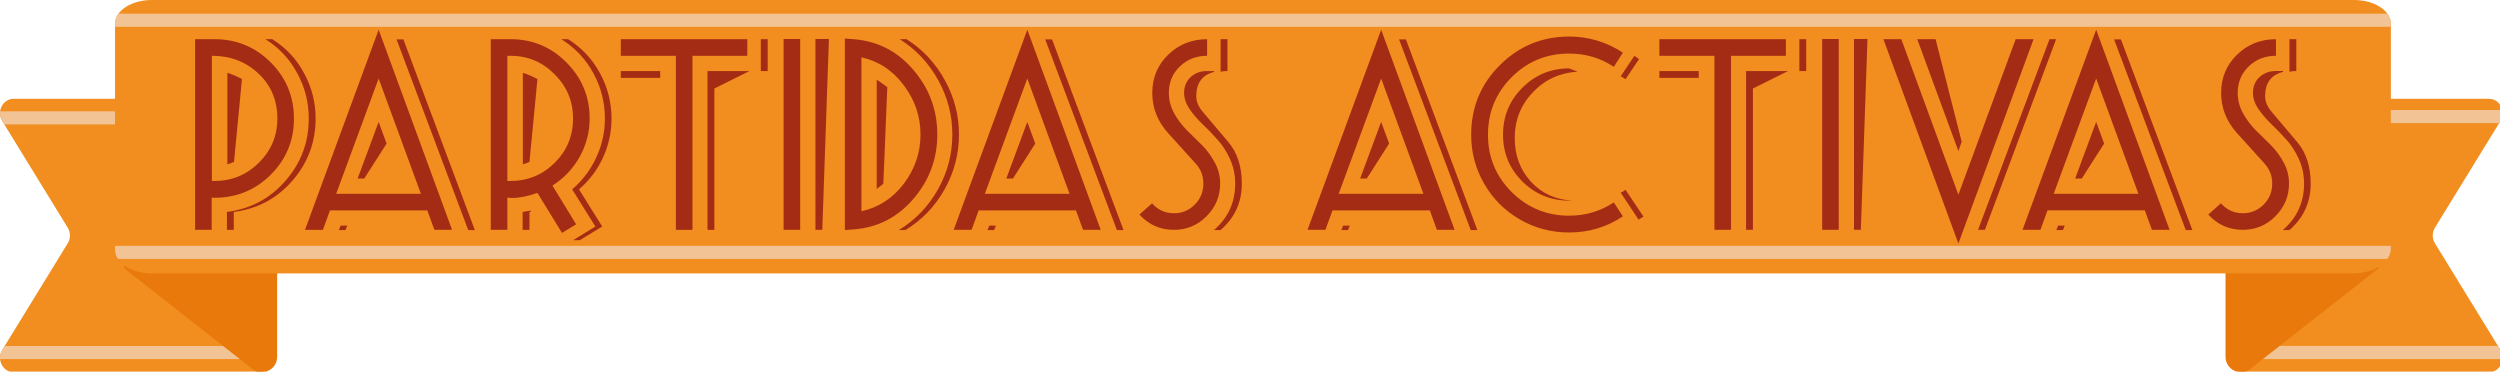 <?xml version="1.0" encoding="UTF-8" standalone="no"?>
<!-- Created with Inkscape (http://www.inkscape.org/) -->

<svg
   width="1470.083"
   height="218.523"
   viewBox="0 0 388.96 57.818"
   version="1.1"
   id="svg1"
   xml:space="preserve"
   inkscape:version="1.3 (0e150ed6c4, 2023-07-21)"
   sodipodi:docname="Switcher.svg"
   inkscape:export-filename="partidas-activas.svg"
   inkscape:export-xdpi="96"
   inkscape:export-ydpi="96"
   xmlns:inkscape="http://www.inkscape.org/namespaces/inkscape"
   xmlns:sodipodi="http://sodipodi.sourceforge.net/DTD/sodipodi-0.dtd"
   xmlns="http://www.w3.org/2000/svg"
   xmlns:svg="http://www.w3.org/2000/svg"><sodipodi:namedview
     id="namedview1"
     pagecolor="#ffffff"
     bordercolor="#000000"
     borderopacity="0.25"
     inkscape:showpageshadow="2"
     inkscape:pageopacity="0.0"
     inkscape:pagecheckerboard="0"
     inkscape:deskcolor="#d1d1d1"
     inkscape:document-units="mm"
     inkscape:zoom="0.52850974"
     inkscape:cx="1055.7989"
     inkscape:cy="511.81649"
     inkscape:window-width="1920"
     inkscape:window-height="1017"
     inkscape:window-x="-8"
     inkscape:window-y="32"
     inkscape:window-maximized="1"
     inkscape:current-layer="g1" /><defs
     id="defs1"><style
       id="style1">&#10;      .cls-1 {&#10;        fill: #e8790a;&#10;      }&#10;&#10;      .cls-2 {&#10;        fill: #f2c394;&#10;      }&#10;&#10;      .cls-3 {&#10;        fill: #a52c14;&#10;      }&#10;&#10;      .cls-4 {&#10;        fill: #f28e1f;&#10;      }&#10;    </style></defs><g
     inkscape:label="Capa 1"
     inkscape:groupmode="layer"
     id="layer1"
     transform="translate(82.194,-90.987)"><g
       id="g4"
       transform="matrix(0.265,0,0,0.265,43.246,90.987)"
       inkscape:export-filename="partidas_activas.png"
       inkscape:export-xdpi="96"
       inkscape:export-ydpi="96"><path
         class="cls-4"
         d="m 841.34,218.52 h 146.59 c 6.37,0 10.2,-7.42 6.75,-13.05 l -38.45,-62.61 c -1.72,-2.8 -1.72,-6.39 0,-9.19 l 38.45,-62.61 c 3.46,-5.63 -0.38,-13.05 -6.75,-13.05 H 841.76 c -4.6,0 -8.27,4.06 -8.02,8.9 z"
         id="path1" /><path
         class="cls-2"
         d="m 918.17,72.29 h 75.74 l 0.76,-1.24 c 1.27,-2.07 1.55,-4.37 1.09,-6.47 h -77.59 v 7.7 z"
         id="path2" /><path
         class="cls-2"
         d="m 994.67,205.46 -1.44,-2.34 H 842.81 v 6.69 l 0.05,1.01 h 153.06 c 0.16,-1.78 -0.21,-3.65 -1.26,-5.36 z"
         id="path3" /><path
         class="cls-1"
         d="m 923.02,157.59 -75.16,58.99 c -5.92,4.65 -14.59,0.43 -14.59,-7.1 V 67.51 l 94.19,-56.53 z"
         id="path4" /></g><g
       id="g8"
       transform="matrix(0.265,0,0,0.265,-82.193,90.987)"><path
         class="cls-4"
         d="M 154.64,218.52 H 8.05 c -6.37,0 -10.2,-7.42 -6.75,-13.05 l 38.45,-62.61 c 1.72,-2.8 1.72,-6.39 0,-9.19 L 1.3,71.05 C -2.16,65.42 1.68,58 8.05,58 h 146.17 c 4.6,0 8.27,4.06 8.02,8.9 l -7.6,151.61 z"
         id="path5" /><path
         class="cls-2"
         d="M 77.48,65.35 H 0.08 c -0.24,1.88 0.1,3.88 1.22,5.7 l 1.23,2 h 74.95 z"
         id="path6" /><path
         class="cls-2"
         d="m 152.79,209.82 v -6.69 H 2.74 l -1.44,2.34 c -1.05,1.71 -1.42,3.58 -1.26,5.36 h 152.69 l 0.05,-1.01 z"
         id="path7" /><path
         class="cls-1"
         d="m 72.96,157.59 75.16,58.99 c 5.92,4.65 14.59,0.43 14.59,-7.1 V 67.51 c 0,0 -94.15,-56.75 -94.15,-56.75 z"
         id="path8" /></g><g
       id="g1"
       transform="matrix(0.265,0,0,0.265,-82.193,90.987)"><path
         class="cls-4"
         d="M 89.137,0 H 1382.089 c 11.93,0 21.611,6.24 21.611,13.93 v 132.1 c 0,8 -10.069,14.49 -22.48,14.49 H 89.137 c -11.93,0 -21.611,-6.24 -21.611,-13.93 V 13.93 C 67.526,6.24 77.206,0 89.137,0 Z"
         id="path9"
         style="stroke-width:1.246" /><path
         class="cls-2"
         d="m 67.526,13.93 v 1.8 H 1403.685 v -1.8 c 0,-2.11 -0.745,-4.11 -2.063,-5.9 H 69.573 C 68.27,9.82 67.51,11.82 67.51,13.93 Z"
         id="path18"
         style="stroke-width:1.246" /><path
         class="cls-2"
         d="m 67.526,144.34 v 2.24 c 0,1.94 0.621,3.78 1.722,5.46 H 1401.637 c 1.303,-1.84 2.048,-3.87 2.048,-6.02 v -1.68 z"
         id="path19"
         style="stroke-width:1.246" /><path
         style="font-size:74.667px;font-family:'Seaside Resort NF';-inkscape-font-specification:'Seaside Resort NF';white-space:pre;fill:#a52c14;stroke-width:1.043"
         d="m 94.223,583.356 q 0,12.021 -7.915,21.056 -7.84,8.96 -19.712,10.453 v 6.048 h -2.315 v -6.048 q 11.872,-1.493 19.712,-10.453 7.915,-9.035 7.915,-21.056 0,-8.213 -3.883,-15.307 -3.808,-7.168 -10.752,-11.499 h 2.315 q 6.944,4.331 10.752,11.499 3.883,7.093 3.883,15.307 z M 79.066,564.39 q 7.84,7.84 7.84,18.965 0,11.125 -7.84,18.965 -7.84,7.765 -18.965,7.765 -0.672,0 -0.971,-0.075 v 10.901 h -5.6 v -64.363 h 6.571 q 11.125,0 18.965,7.84 z m 2.24,18.965 q 0,-9.259 -6.421,-15.232 -6.347,-5.973 -15.68,-5.973 v 42.261 h 0.896 q 8.736,0 14.933,-6.123 6.272,-6.197 6.272,-14.933 z m -11.947,-13.365 -2.688,28 q -0.299,0.149 -1.12,0.448 -0.747,0.224 -1.12,0.373 v -30.912 q 1.867,0.523 4.928,2.091 z m 78.624,50.997 h -2.24 l -24.192,-64.363 h 2.315 z m -7.691,-0.075 h -5.973 l -2.389,-6.571 H 99.076 l -2.389,6.571 h -6.048 l 24.864,-67.573 z m -35.392,-1.419 -0.597,1.493 h -2.24 l 0.597,-1.493 z m 24.864,-10.752 -14.261,-38.901 -14.336,38.901 z m -11.573,-16.949 -7.541,11.797 h -2.24 l 7.093,-19.115 z m 75.936,-8.437 q 0,6.944 -2.912,13.216 -2.837,6.197 -8.064,10.677 l 7.84,12.544 -7.616,4.629 h -2.24 l 7.541,-4.629 -7.84,-12.544 q 5.227,-4.48 8.139,-10.752 2.912,-6.272 2.912,-13.141 0,-8.213 -3.883,-15.307 -3.883,-7.168 -10.827,-11.499 h 2.315 q 6.869,4.331 10.752,11.499 3.883,7.168 3.883,15.307 z m -7.392,0 q 0,6.869 -3.36,12.917 -3.36,5.973 -9.184,9.707 l 7.989,13.067 -4.779,2.912 -8.288,-13.515 q -4.779,1.717 -8.661,1.717 -0.597,0 -1.493,-0.149 v 10.901 h -5.6 v -64.363 h 6.645 q 11.125,0 18.891,7.84 7.84,7.84 7.84,18.965 z m -19.712,31.435 q -0.448,0 -0.597,0.075 v 6.048 h -2.315 v -6.048 l 2.688,-0.448 z m 7.915,-16.501 q 6.197,-6.197 6.197,-14.933 0,-8.736 -6.197,-14.933 -6.197,-6.272 -14.933,-6.272 h -1.045 v 42.261 h 1.045 q 8.736,0 14.933,-6.123 z m -5.824,-28.299 -2.688,28 q -0.299,0.149 -1.12,0.448 -0.747,0.224 -1.12,0.373 v -30.912 q 1.867,0.523 4.928,2.091 z m 77.728,-2.688 h -2.315 v -10.752 h 2.315 z m -6.123,0 -11.872,5.899 v 47.712 h -2.315 v -53.611 z m -30.165,2.315 h -13.291 v -2.315 h 13.291 z m 29.419,-7.467 h -18.517 v 58.763 h -5.6 v -58.763 h -18.592 v -5.6 h 42.709 z m 27.552,-5.675 -2.24,64.437 h -2.315 v -64.437 z m -9.707,64.437 h -5.6 v -64.437 h 5.6 z m 53.611,-32.181 q 0,9.856 -4.853,18.517 -4.853,8.661 -13.216,13.739 h -2.24 q 8.363,-5.077 13.216,-13.739 4.853,-8.661 4.853,-18.517 0,-9.707 -4.779,-18.368 -4.779,-8.661 -12.992,-13.813 h 2.315 q 8.139,5.152 12.917,13.813 4.779,8.661 4.779,18.368 z m -7.317,0 q 0,12.32 -8.064,21.728 -8.064,9.408 -20.16,10.304 l -2.987,0.224 v -64.661 l 2.987,0.224 q 12.171,0.971 20.16,10.379 8.064,9.408 8.064,21.803 z m -11.275,16.576 q 5.6,-7.467 5.6,-16.576 0,-9.109 -5.6,-16.576 -5.6,-7.541 -14.336,-9.483 v 51.968 q 8.736,-1.941 14.336,-9.333 z m -5.6,-32.555 -1.344,32.629 -2.24,1.717 v -36.885 q 0.896,0.523 3.584,2.539 z m 79.744,48.235 h -2.24 l -24.192,-64.363 h 2.315 z m -7.691,-0.075 h -5.973 l -2.389,-6.571 h -32.853 l -2.389,6.571 h -6.048 l 24.864,-67.573 z m -35.392,-1.419 -0.597,1.493 h -2.24 l 0.597,-1.493 z M 348.762,608.742 334.5,569.841 320.164,608.742 Z m -11.573,-16.949 -7.541,11.797 h -2.24 l 7.093,-19.115 z m 64.885,-24.491 q -1.195,0 -2.315,0.224 v -10.976 h 2.315 z m 4.853,38.005 q 0,9.483 -7.168,15.68 h -2.24 q 7.168,-6.197 7.168,-15.68 0,-4.48 -1.792,-8.363 -1.792,-3.957 -4.331,-6.645 -2.464,-2.763 -5.003,-5.152 -2.539,-2.464 -4.331,-5.077 -1.792,-2.688 -1.792,-5.376 0,-3.285 2.165,-5.301 2.24,-2.091 5.525,-2.091 h 2.464 v 0.299 q -6.048,1.493 -6.048,8.213 0,2.688 2.24,5.301 l 8.587,10.155 q 4.555,5.376 4.555,14.037 z m -7.317,0 q 0,6.421 -4.629,11.051 -4.555,4.555 -10.976,4.555 -6.944,0 -11.648,-5.152 l 4.256,-3.808 q 2.987,3.36 7.392,3.36 4.107,0 7.019,-2.912 2.912,-2.912 2.912,-7.093 0,-3.957 -2.613,-6.795 l -9.259,-10.229 q -5.376,-5.973 -5.376,-13.589 0,-7.691 5.376,-12.917 5.376,-5.227 13.141,-5.227 v 5.6 q -5.451,0 -9.184,3.584 -3.733,3.584 -3.733,8.96 0,3.584 1.792,6.869 1.792,3.211 4.331,5.749 2.539,2.464 5.077,5.003 2.539,2.539 4.331,5.899 1.792,3.285 1.792,7.093 z m 86.837,15.68 h -2.24 l -24.192,-64.363 h 2.315 z m -7.691,-0.075 h -5.973 l -2.389,-6.571 h -32.853 l -2.389,6.571 h -6.048 l 24.864,-67.573 z m -35.392,-1.419 -0.597,1.493 h -2.24 l 0.597,-1.493 z m 24.864,-10.752 -14.261,-38.901 -14.336,38.901 z m -11.573,-16.949 -7.541,11.797 h -2.24 l 7.093,-19.115 z m 84.373,-28.523 -4.555,6.795 q -0.672,-0.523 -1.643,-0.971 l 4.629,-6.944 z m 1.493,53.163 -1.643,1.045 -6.048,-9.109 q 0.971,-0.448 1.643,-0.971 z m -6.944,-0.075 q -8.139,5.451 -18.144,5.451 -9.035,0 -16.651,-4.405 -7.616,-4.405 -12.021,-12.021 -4.405,-7.616 -4.405,-16.576 0,-13.813 9.632,-23.445 9.707,-9.707 23.445,-9.707 9.856,0 18.144,5.451 l -3.061,4.779 q -6.72,-4.48 -15.083,-4.48 -11.424,0 -19.413,7.989 -7.989,7.989 -7.989,19.413 0,11.349 7.989,19.339 8.064,7.989 19.413,7.989 8.288,0 15.083,-4.48 z m -15.307,-48.832 q -8.96,0.523 -15.083,6.944 -6.123,6.421 -6.123,15.456 0,8.736 5.451,14.709 5.451,5.973 14.112,6.421 h -1.195 q -9.259,0 -15.829,-6.496 -6.496,-6.496 -6.496,-15.755 0,-9.333 6.496,-15.829 6.571,-6.571 15.829,-6.571 0.075,0 2.837,1.12 z m 77.205,-0.224 h -2.315 v -10.752 h 2.315 z m -6.123,0 -11.872,5.899 v 47.712 h -2.315 v -53.611 z m -30.165,2.315 h -13.291 v -2.315 h 13.291 z m 29.419,-7.467 h -18.517 v 58.763 h -5.6 v -58.763 h -18.592 v -5.6 h 42.709 z m 27.552,-5.675 -2.24,64.437 h -2.315 V 556.476 Z m -9.707,64.437 h -5.6 V 556.476 h 5.6 z m 73.397,-64.363 -24.043,64.363 h -2.315 l 24.117,-64.363 z m -31.883,34.645 -1.12,3.136 -13.888,-37.781 h 6.197 z m 24.267,-34.645 -25.387,68.992 -25.312,-68.992 h 6.048 l 19.264,52.491 19.339,-52.491 z m 53.611,64.437 h -2.24 l -24.192,-64.363 h 2.315 z m -7.691,-0.075 h -5.973 l -2.389,-6.571 h -32.853 l -2.389,6.571 h -6.048 l 24.864,-67.573 z m -35.392,-1.419 -0.597,1.493 h -2.24 l 0.597,-1.493 z m 24.864,-10.752 -14.261,-38.901 -14.336,38.901 z m -11.573,-16.949 -7.541,11.797 h -2.24 l 7.093,-19.115 z m 64.885,-24.491 q -1.195,0 -2.315,0.224 v -10.976 h 2.315 z m 4.853,38.005 q 0,9.483 -7.168,15.68 h -2.24 q 7.168,-6.197 7.168,-15.68 0,-4.48 -1.792,-8.363 -1.792,-3.957 -4.331,-6.645 -2.464,-2.763 -5.003,-5.152 -2.539,-2.464 -4.331,-5.077 -1.792,-2.688 -1.792,-5.376 0,-3.285 2.165,-5.301 2.24,-2.091 5.525,-2.091 h 2.464 v 0.299 q -6.048,1.493 -6.048,8.213 0,2.688 2.24,5.301 l 8.587,10.155 q 4.555,5.376 4.555,14.037 z m -7.317,0 q 0,6.421 -4.629,11.051 -4.555,4.555 -10.976,4.555 -6.944,0 -11.648,-5.152 l 4.256,-3.808 q 2.987,3.36 7.392,3.36 4.107,0 7.019,-2.912 2.912,-2.912 2.912,-7.093 0,-3.957 -2.613,-6.795 l -9.259,-10.229 q -5.376,-5.973 -5.376,-13.589 0,-7.691 5.376,-12.917 5.376,-5.227 13.141,-5.227 v 5.6 q -5.451,0 -9.184,3.584 -3.733,3.584 -3.733,8.96 0,3.584 1.792,6.869 1.792,3.211 4.331,5.749 2.539,2.464 5.077,5.003 2.539,2.539 4.331,5.899 1.792,3.285 1.792,7.093 z"
         id="text1"
         transform="matrix(1.739,0,0,1.739,21.44,-944.828)"
         aria-label="PARTIDAS Activas" /></g></g></svg>
